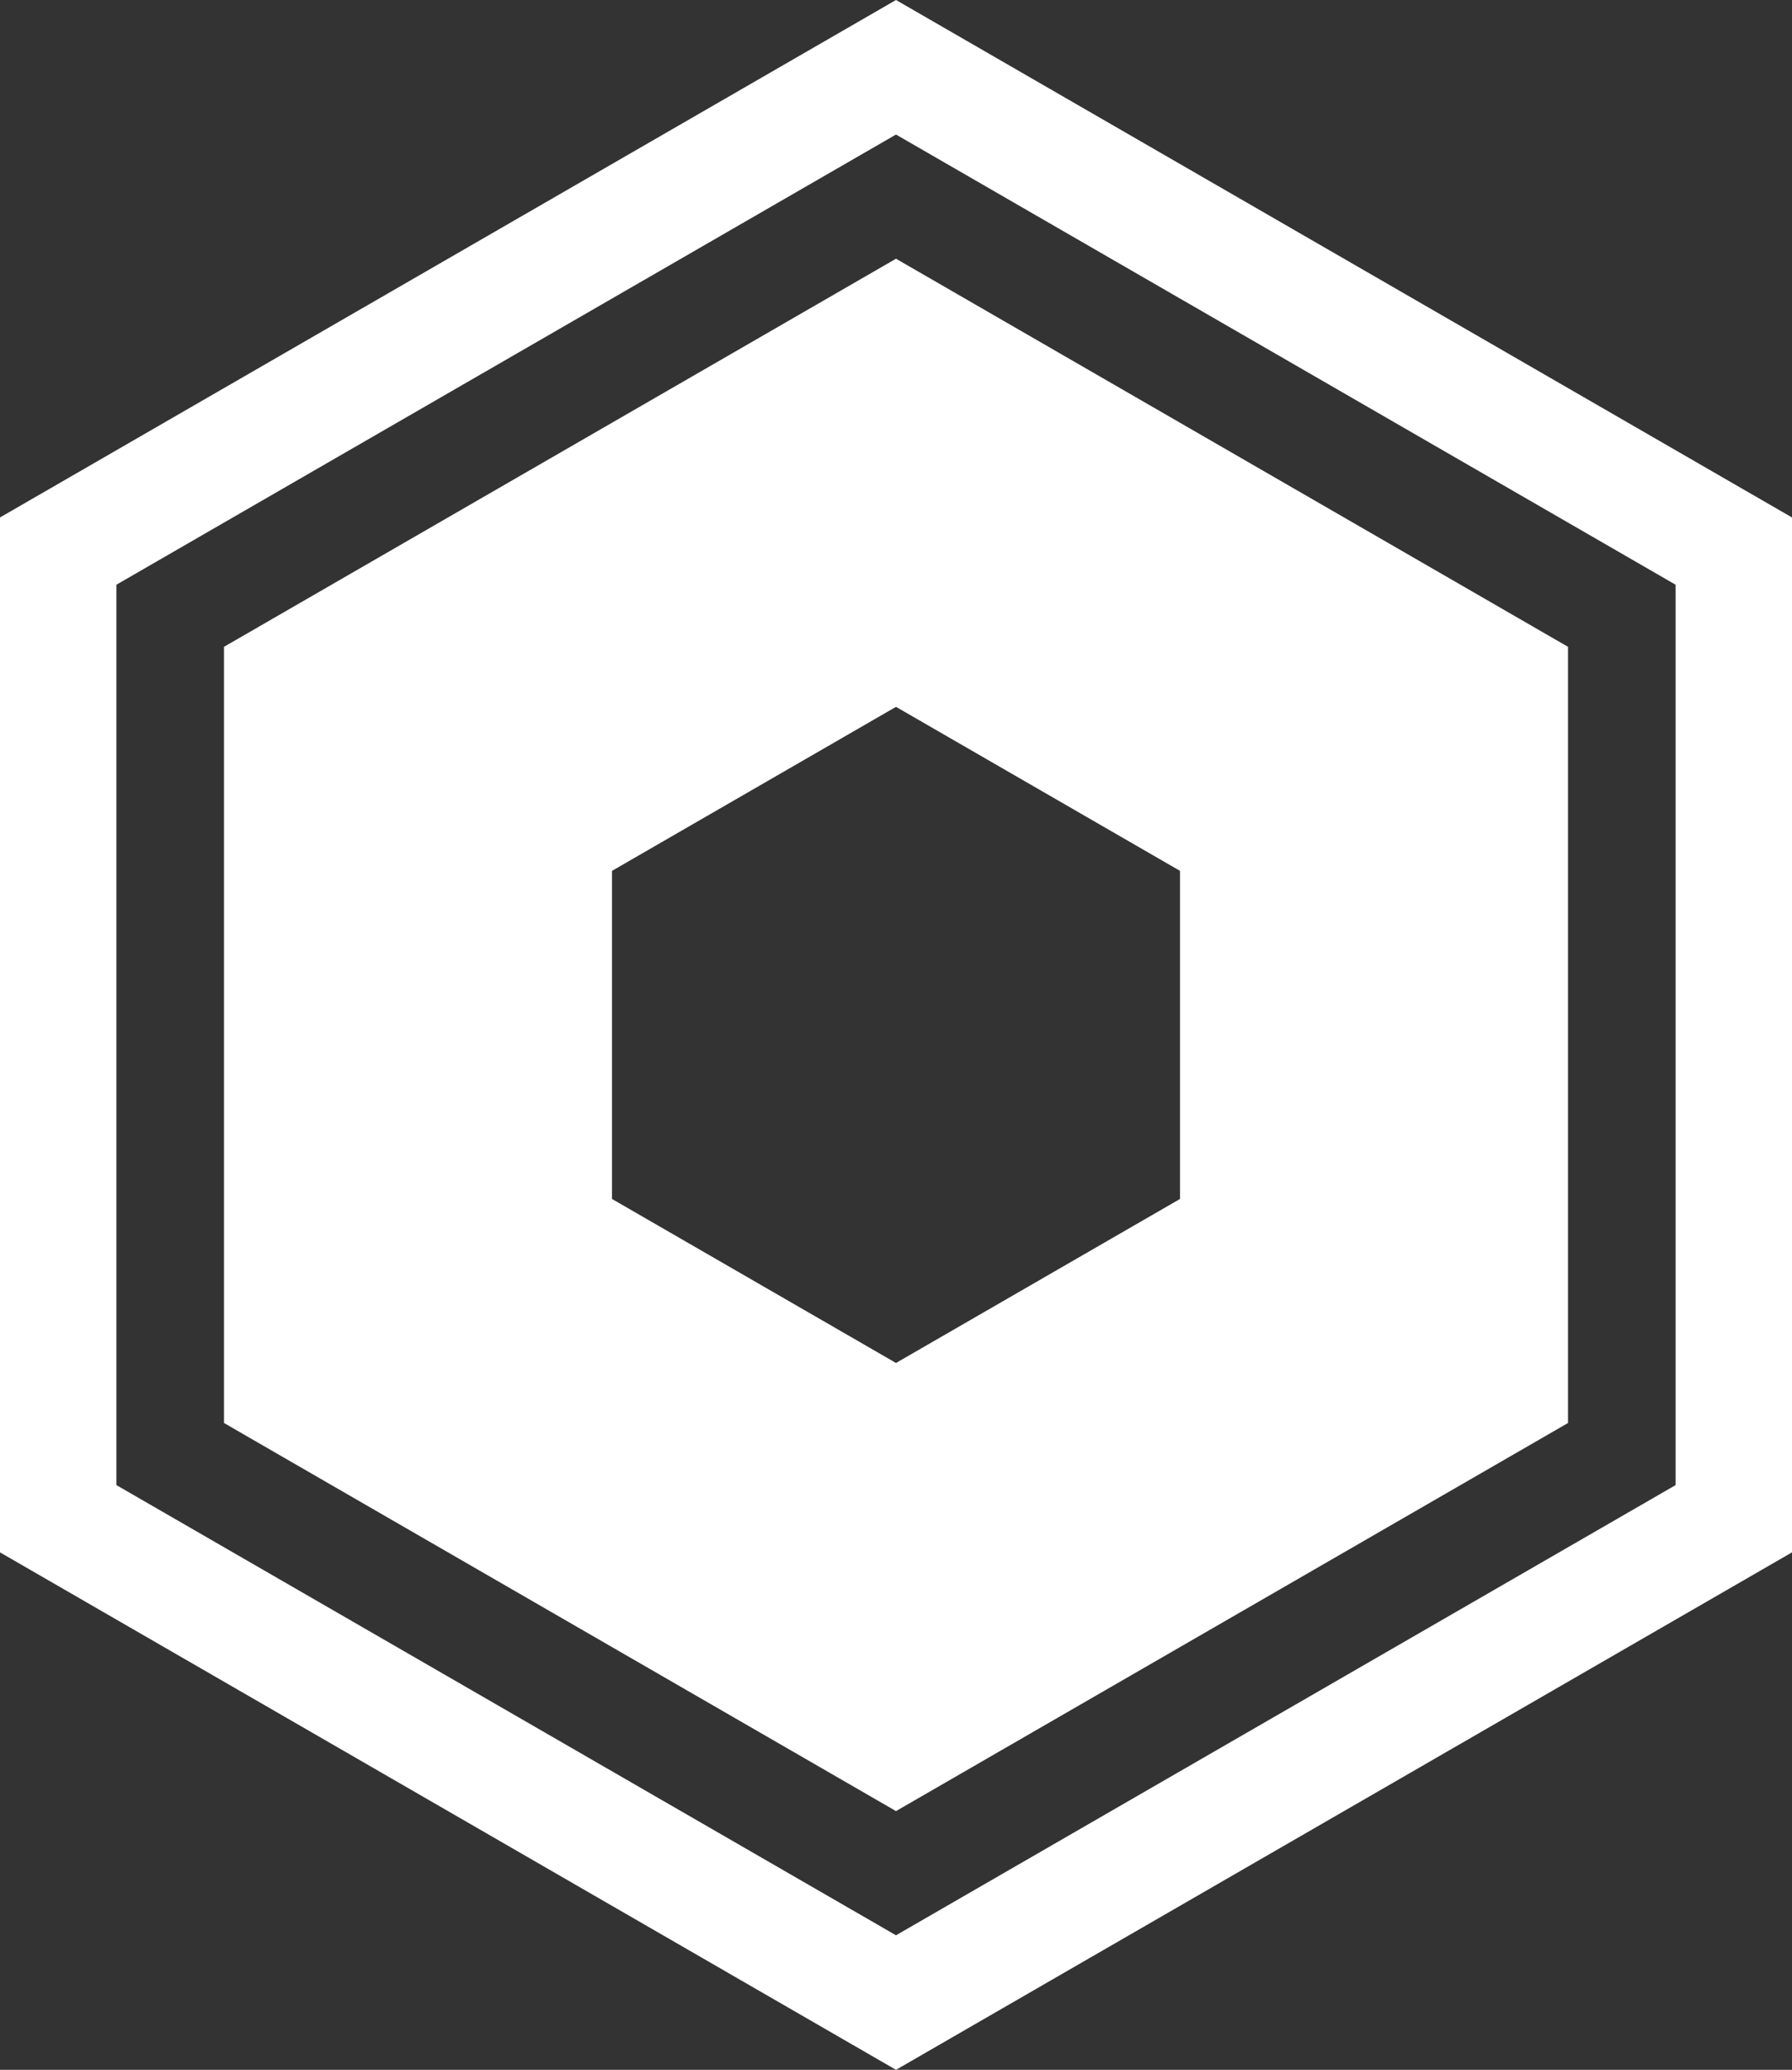 <svg id="aa68ddaa-8255-4ac9-ab35-9da5ad254aad" data-name="Layer 1" xmlns="http://www.w3.org/2000/svg" viewBox="0 0 692.82 800"><rect x="0" y="0" width="692.82" height="800" fill="#333333" stroke="none"/><title>mark-white</title><path d="M400,52,701.41,226V574L400,748,98.59,574V226L400,52m0-52L53.59,200V600L400,800,746.41,600V200L400,0Z" transform="translate(-53.59)" style="fill:#fff"/><path d="M400,273.2l109.81,63.4V463.4L400,526.8,290.19,463.4V336.6L400,273.2M400,100,140.19,250V550L400,700,659.81,550V250L400,100Z" transform="translate(-53.59)" style="fill:#fff"/></svg>